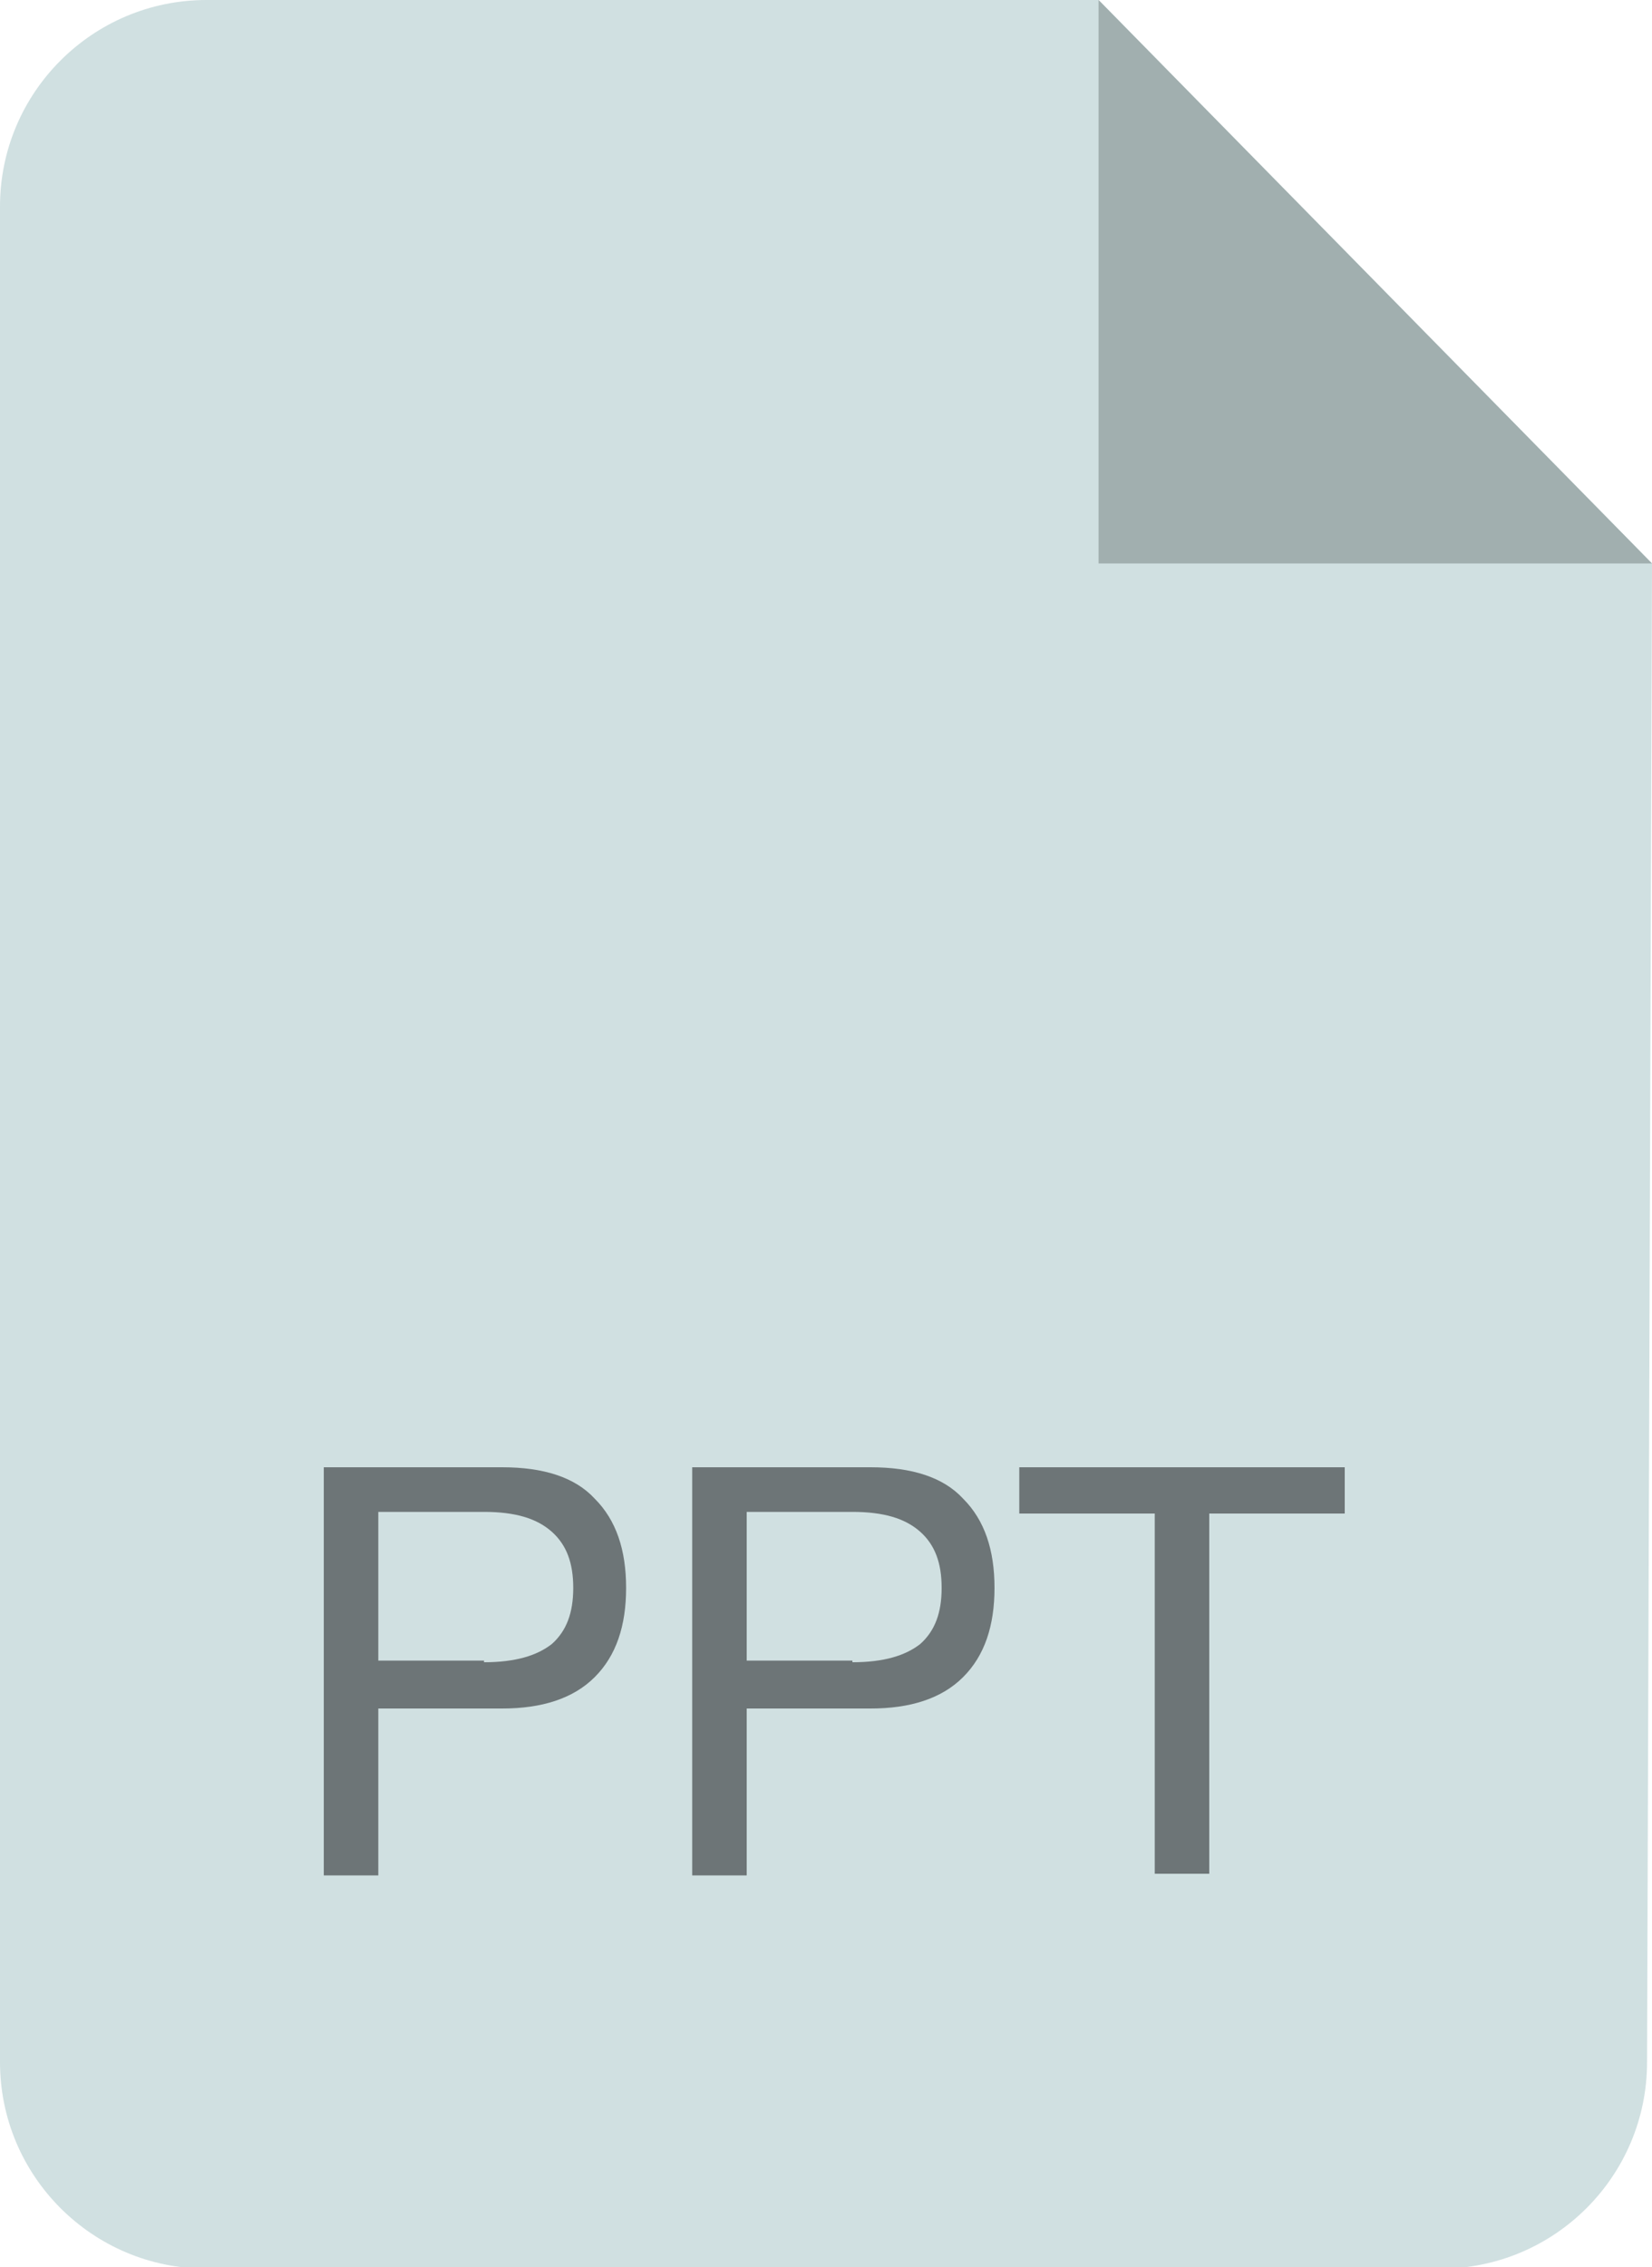 <svg xmlns="http://www.w3.org/2000/svg" viewBox="0 0 100 137.2"><path fill="#D0E0E1" d="M0 12.5C0 5.6 5.6 0 12.5 0h54L100 34.1l-.3 90.7c0 6.9-5.6 12.5-12.5 12.5H12.5c-6.9 0-12.5-5.6-12.5-12.5V12.5z"/><g fill="#6D7577"><path d="M30.4 88.8c2.5 0 4.4.6 5.6 1.9 1.3 1.3 1.9 3.1 1.9 5.4 0 2.3-.6 4.1-1.9 5.4-1.3 1.3-3.2 1.9-5.6 1.9h-7.5v10.1h-3.3V88.8h10.8zm-1.1 11.8c1.9 0 3.2-.4 4.1-1.1.9-.8 1.3-1.9 1.3-3.4s-.4-2.6-1.3-3.4c-.9-.8-2.2-1.2-4.1-1.2h-6.4v9h6.4zM52.7 88.8c2.5 0 4.4.6 5.6 1.9 1.3 1.3 1.9 3.1 1.9 5.4 0 2.3-.6 4.1-1.9 5.4-1.3 1.3-3.2 1.9-5.6 1.9h-7.5v10.1h-3.3V88.8h10.8zm-1.1 11.8c1.9 0 3.2-.4 4.1-1.1.9-.8 1.3-1.9 1.3-3.4s-.4-2.6-1.3-3.4c-.9-.8-2.2-1.2-4.1-1.2h-6.4v9h6.4zM61.7 91.6v-2.8h19.7v2.8h-8.2v21.8h-3.3V91.6h-8.2z"/></g><path fill="#A1AFAF" d="M66.5 0v34.1H100L66.5 0z"/></svg>